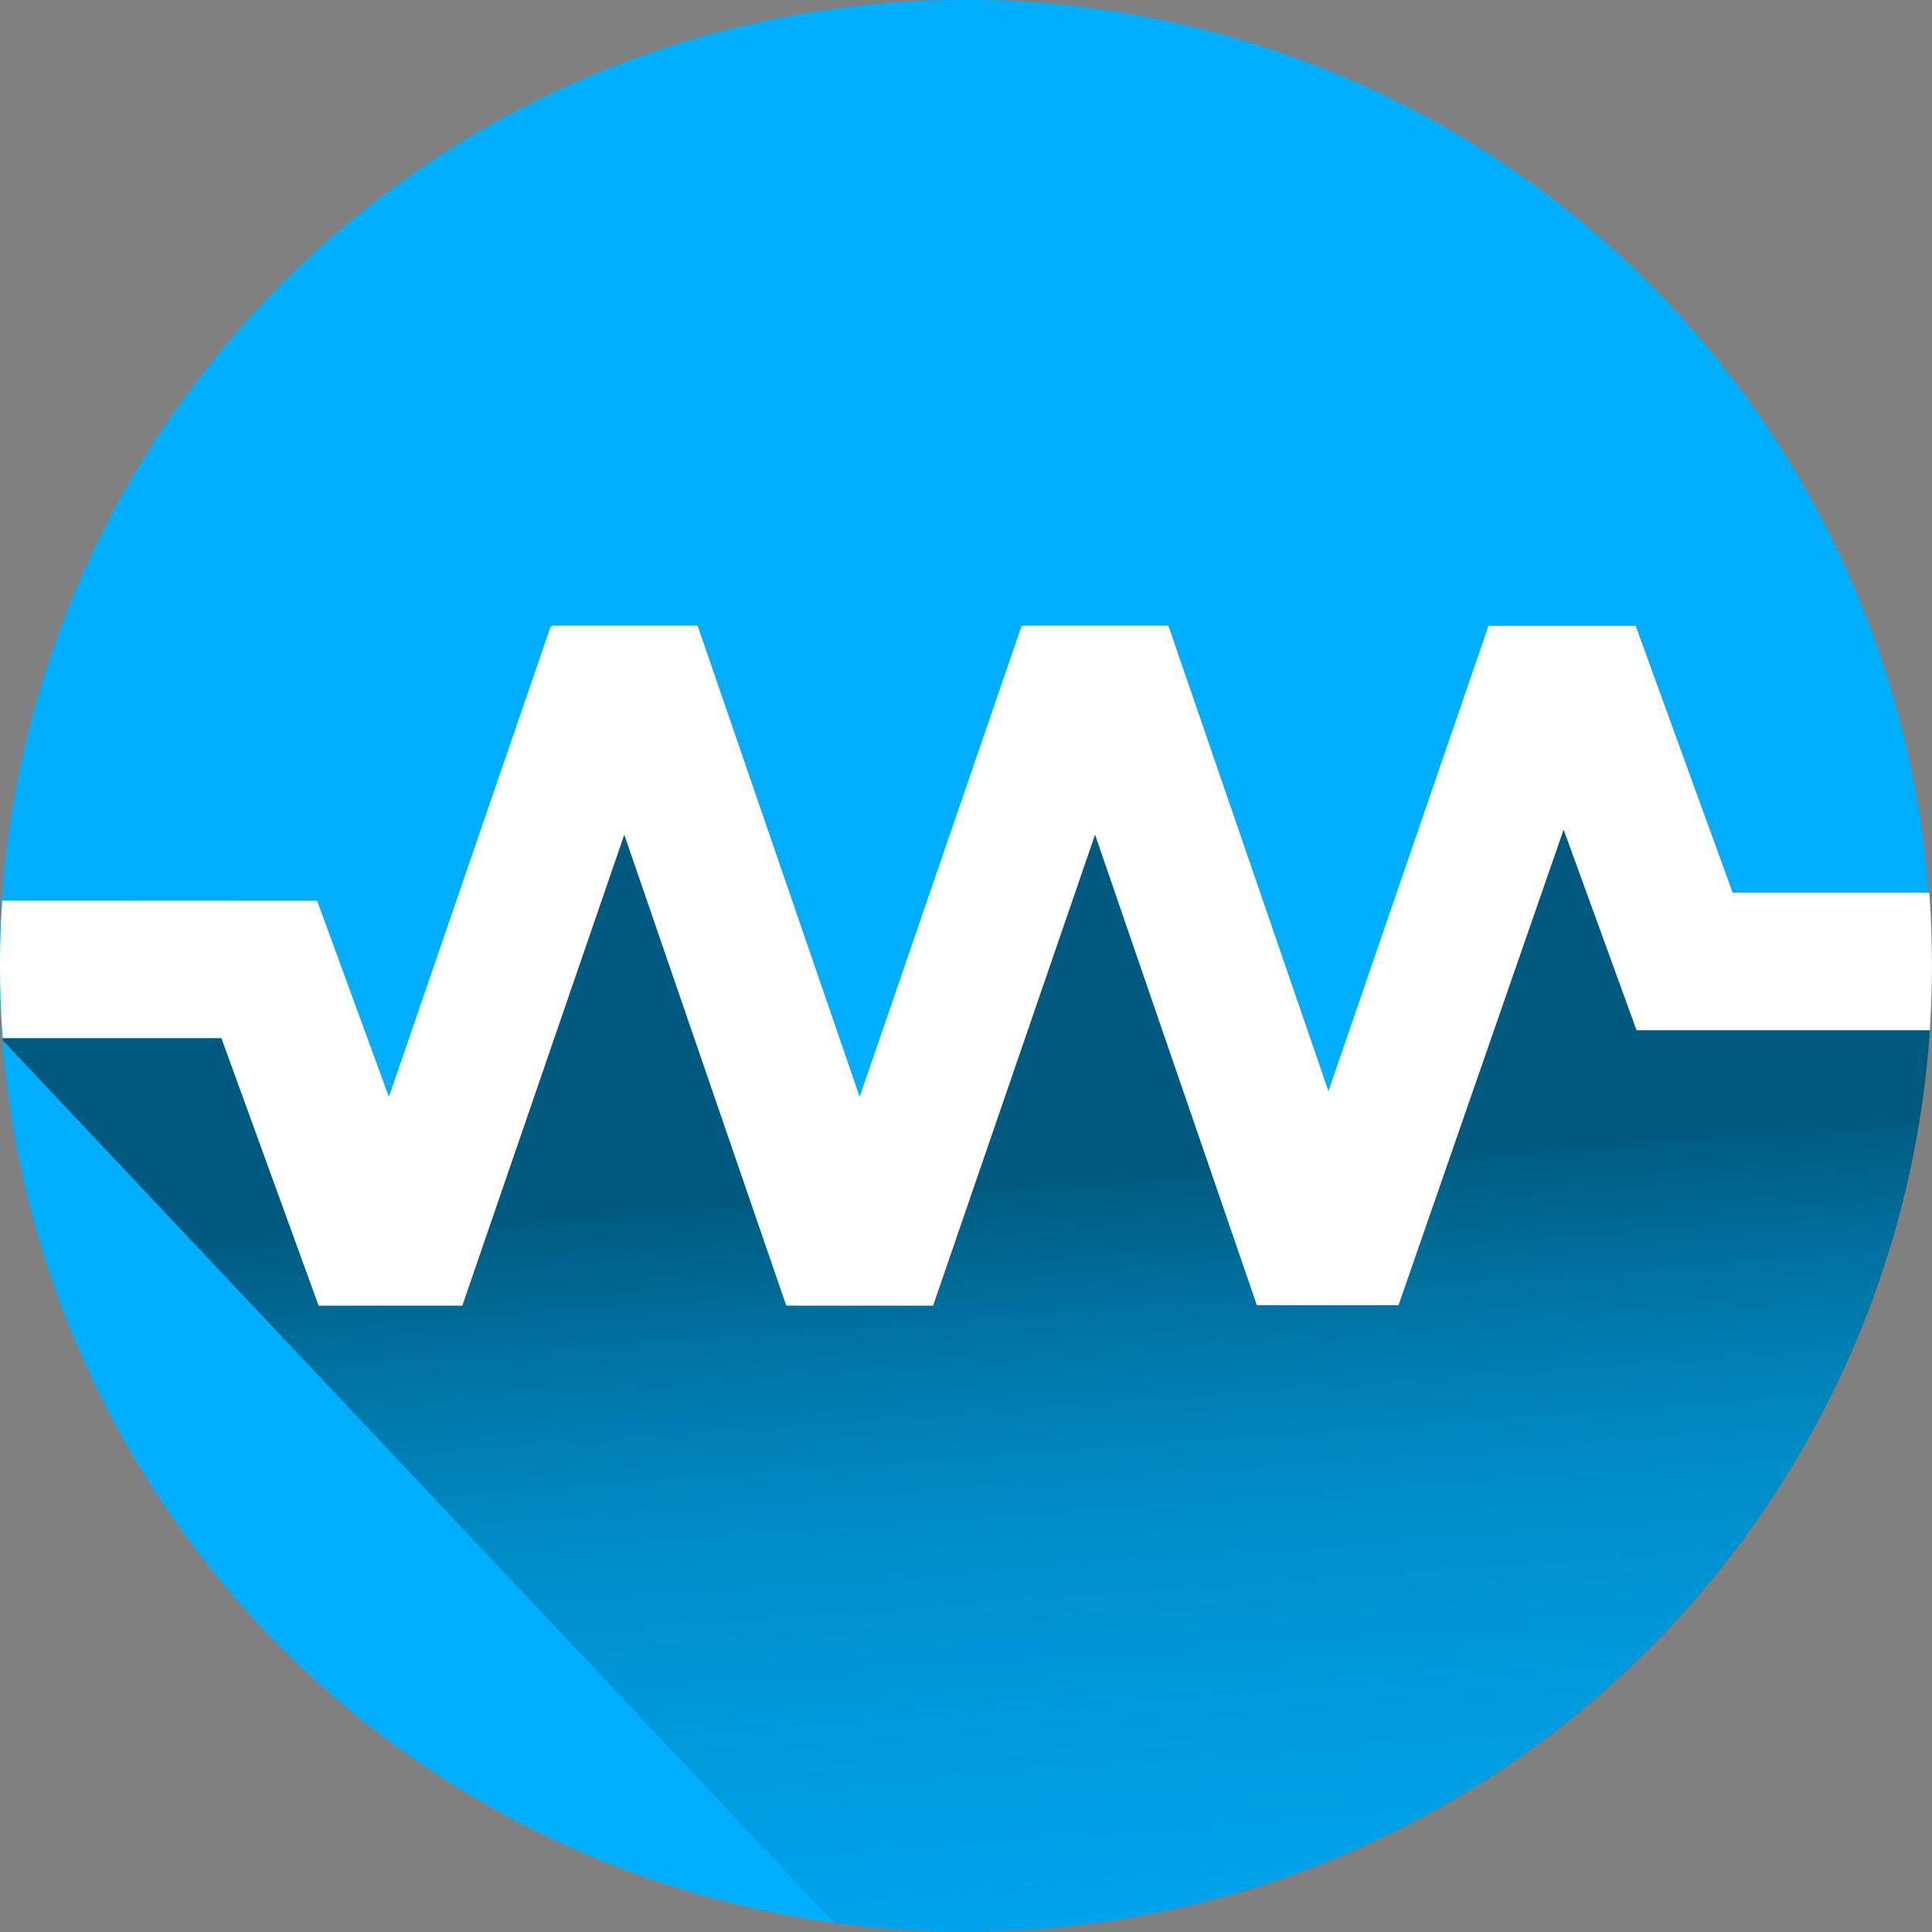 <svg xmlns="http://www.w3.org/2000/svg" xmlns:xlink="http://www.w3.org/1999/xlink" width="200" height="200" viewBox="0 0 200 200">
  <rect x="0" y="0" width="200" height="200" fill="#808080" stroke="none"/>
  <defs>
    <clipPath id="clip-path">
      <circle id="Ellipse_5" data-name="Ellipse 5" cx="100" cy="100" r="100"/>
    </clipPath>
    <linearGradient id="linear-gradient" x1="0.843" y1="0.226" x2="0.959" y2="1.374" gradientUnits="objectBoundingBox">
      <stop offset="0" stop-color="#00455f"/>
      <stop offset="0.171" stop-color="#006d93" stop-opacity="0.631"/>
      <stop offset="0.486" stop-color="#0099d2" stop-opacity="0.2"/>
      <stop offset="1" stop-color="#00aeef" stop-opacity="0"/>
    </linearGradient>
    <clipPath id="clip-path-2">
      <circle id="Ellipse_163" data-name="Ellipse 163" cx="100" cy="100" r="100" transform="translate(72.355 266.588)"/>
    </clipPath>
    <clipPath id="clip-Vitalware">
      <rect width="200" height="200"/>
    </clipPath>
  </defs>
  <g id="Vitalware" clip-path="url(#clip-Vitalware)">
    <g id="Group_973" data-name="Group 973" transform="translate(-72.355 -266.588)">
      <path id="Path_12352" data-name="Path 12352" d="M172.3,266.588a100,100,0,1,1-100,100,100,100,0,0,1,100-100" fill="#00aeff"/>
      <g id="Shadow" transform="translate(72.355 266.588)" clip-path="url(#clip-path)">
        <path id="Path_3" data-name="Path 3" d="M307.359,229.126l-46.994-80.274-21.448,4.56-14.768-23.653-24.488,45.964-25.3-40.817L151.2,175.722,126.822,134.9,104.607,181.85,84.881,161.93H61.255L194.806,303.684C193.608,307.722,305.088,231.208,307.359,229.126Z" transform="translate(-61.748 -55.051)" opacity="0.8" fill="url(#linear-gradient)"/>
      </g>
      <g id="Line" clip-path="url(#clip-path-2)">
        <path id="Path_12357" data-name="Path 12357" d="M272.355,366.553q0-3.809-.281-7.547H251.723l-10.045-27.632H226.44l-16.566,48.168-16.565-48.167v-.019H178.283v.076l-.169-.058-16.768,48.759-16.77-48.758v-.019H129.553v.076l-.171-.058-16.77,48.763-7.428-20.3-32.9-.015c-.148,2.226-.23,4.47-.23,6.733q0,3.784.279,7.5H95.274l9.907,27.261.159.437h14.872l16.768-48.759,16.768,48.754,15.2.005,16.767-48.759,16.531,48.068.221.641h14.663l17.093-49.233,7.415,20.4.135.371h30.358C272.274,371.027,272.355,368.8,272.355,366.553Z" fill="#fff"/>
      </g>
    </g>
  </g>
</svg>
